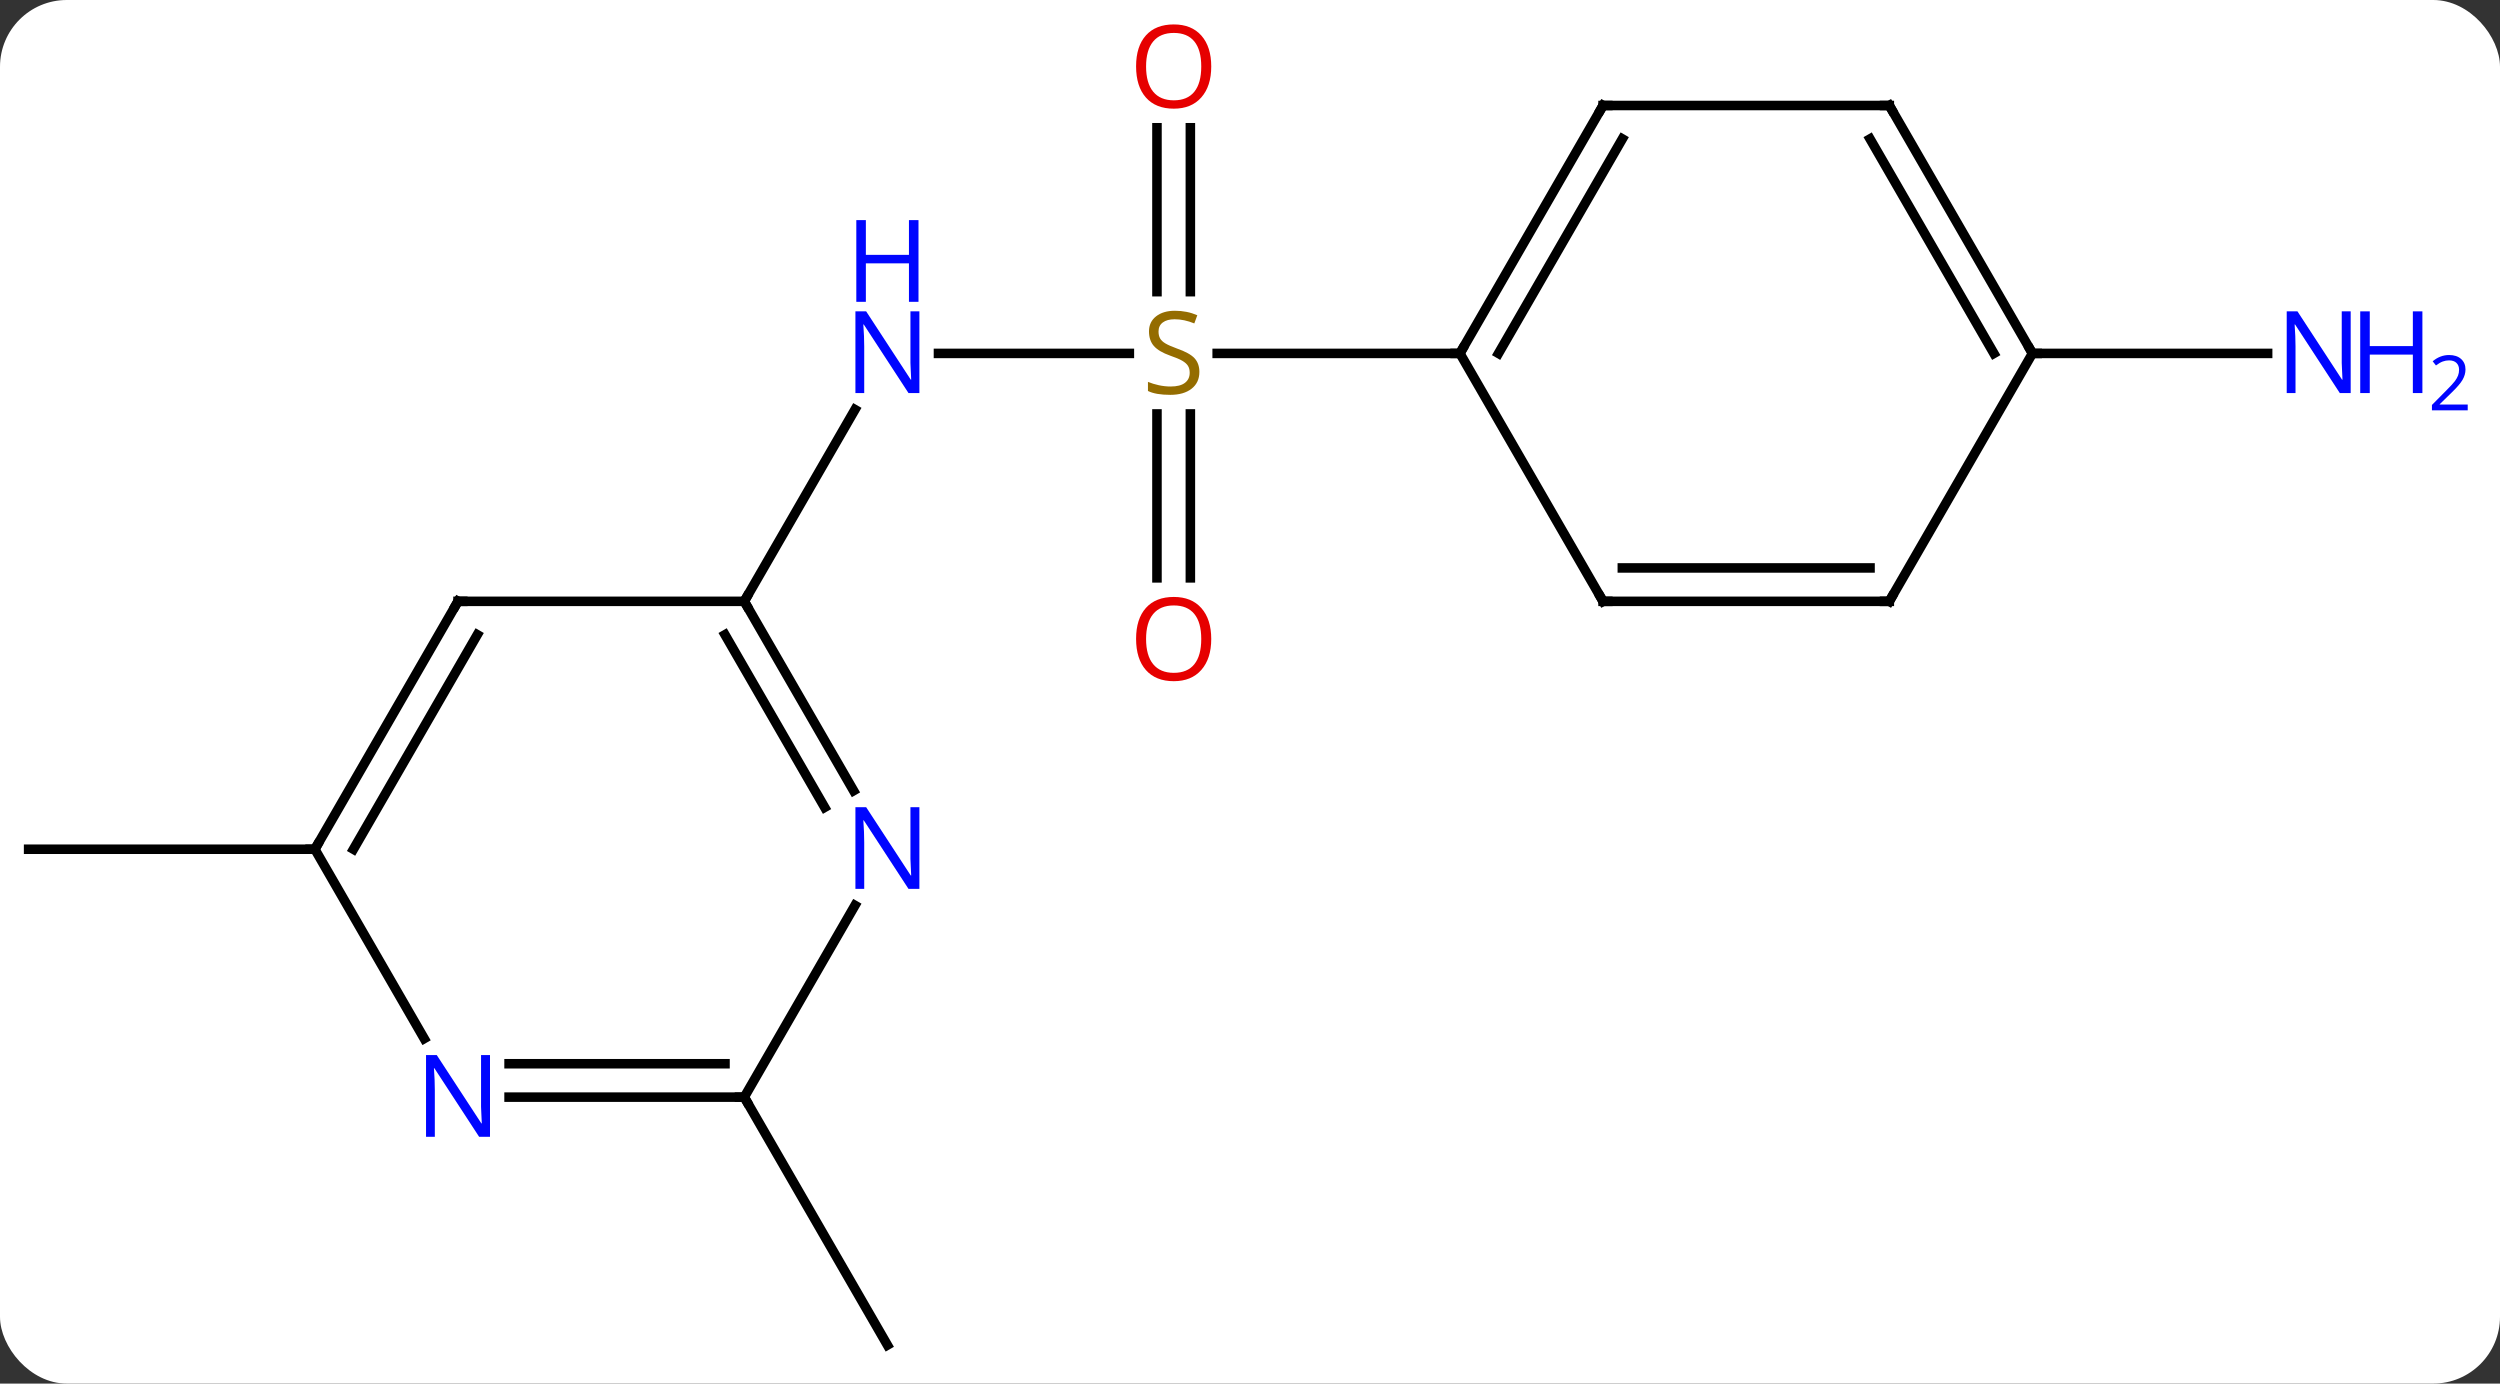 <svg width="262" viewBox="0 0 262 145" style="fill-opacity:1; color-rendering:auto; color-interpolation:auto; text-rendering:auto; stroke:black; stroke-linecap:square; stroke-miterlimit:10; shape-rendering:auto; stroke-opacity:1; fill:black; stroke-dasharray:none; font-weight:normal; stroke-width:1; font-family:'Open Sans'; font-style:normal; stroke-linejoin:miter; font-size:12; stroke-dashoffset:0; image-rendering:auto;" height="145" class="cas-substance-image" xmlns:xlink="http://www.w3.org/1999/xlink" xmlns="http://www.w3.org/2000/svg"><rect x="0" y="0" width="262" height="145" fill="#333333" stroke="none"/><svg class="cas-substance-single-component"><rect y="0" x="0" width="262" stroke="none" ry="7" rx="7" height="145" fill="white" class="cas-substance-group"/><svg y="0" x="0" width="262" viewBox="0 0 262 145" style="fill:black;" height="145" class="cas-substance-single-component-image"><svg><g><g transform="translate(123,74)" style="text-rendering:geometricPrecision; color-rendering:optimizeQuality; color-interpolation:linearRGB; stroke-linecap:butt; image-rendering:optimizeQuality;"><line y2="-36.963" y1="-36.963" x2="-24.648" x1="-4.643" style="fill:none;"/><line y2="-60.611" y1="-43.432" x2="1.75" x1="1.75" style="fill:none;"/><line y2="-60.611" y1="-43.432" x2="-1.75" x1="-1.75" style="fill:none;"/><line y2="-13.44" y1="-30.619" x2="-1.75" x1="-1.75" style="fill:none;"/><line y2="-13.44" y1="-30.619" x2="1.75" x1="1.75" style="fill:none;"/><line y2="-36.963" y1="-36.963" x2="30" x1="4.561" style="fill:none;"/><line y2="-10.98" y1="-31.075" x2="-45" x1="-33.399" style="fill:none;"/><line y2="-36.963" y1="-36.963" x2="90" x1="114.648" style="fill:none;"/><line y2="15" y1="15" x2="-90" x1="-120" style="fill:none;"/><line y2="40.98" y1="66.963" x2="-45" x1="-30" style="fill:none;"/><line y2="-62.943" y1="-36.963" x2="45" x1="30" style="fill:none;"/><line y2="-59.443" y1="-36.963" x2="47.021" x1="34.041" style="fill:none;"/><line y2="-10.98" y1="-36.963" x2="45" x1="30" style="fill:none;"/><line y2="-62.943" y1="-62.943" x2="75" x1="45" style="fill:none;"/><line y2="-10.98" y1="-10.98" x2="75" x1="45" style="fill:none;"/><line y2="-14.48" y1="-14.48" x2="72.979" x1="47.021" style="fill:none;"/><line y2="-36.963" y1="-62.943" x2="90" x1="75" style="fill:none;"/><line y2="-36.963" y1="-59.443" x2="85.959" x1="72.979" style="fill:none;"/><line y2="-36.963" y1="-10.98" x2="90" x1="75" style="fill:none;"/><line y2="-10.98" y1="-10.98" x2="-75" x1="-45" style="fill:none;"/><line y2="8.862" y1="-10.98" x2="-33.544" x1="-45" style="fill:none;"/><line y2="10.612" y1="-7.48" x2="-36.575" x1="-47.021" style="fill:none;"/><line y2="15" y1="-10.98" x2="-90" x1="-75" style="fill:none;"/><line y2="15" y1="-7.48" x2="-85.959" x1="-72.979" style="fill:none;"/><line y2="40.98" y1="20.888" x2="-45" x1="-33.4" style="fill:none;"/><line y2="34.842" y1="15" x2="-78.544" x1="-90" style="fill:none;"/><line y2="40.98" y1="40.98" x2="-69.648" x1="-45" style="fill:none;"/><line y2="37.48" y1="37.48" x2="-69.648" x1="-47.021" style="fill:none;"/></g><g transform="translate(123,74)" style="fill:rgb(148,108,0); text-rendering:geometricPrecision; color-rendering:optimizeQuality; image-rendering:optimizeQuality; font-family:'Open Sans'; stroke:rgb(148,108,0); color-interpolation:linearRGB;"><path style="stroke:none;" d="M2.695 -35.026 Q2.695 -33.901 1.875 -33.26 Q1.055 -32.619 -0.352 -32.619 Q-1.883 -32.619 -2.695 -33.026 L-2.695 -33.979 Q-2.164 -33.76 -1.547 -33.627 Q-0.93 -33.494 -0.32 -33.494 Q0.68 -33.494 1.18 -33.877 Q1.68 -34.26 1.68 -34.932 Q1.68 -35.369 1.5 -35.658 Q1.32 -35.947 0.906 -36.19 Q0.492 -36.432 -0.367 -36.729 Q-1.555 -37.151 -2.07 -37.736 Q-2.586 -38.322 -2.586 -39.276 Q-2.586 -40.26 -1.844 -40.846 Q-1.102 -41.432 0.133 -41.432 Q1.398 -41.432 2.477 -40.963 L2.164 -40.104 Q1.102 -40.541 0.102 -40.541 Q-0.695 -40.541 -1.141 -40.205 Q-1.586 -39.869 -1.586 -39.26 Q-1.586 -38.822 -1.422 -38.533 Q-1.258 -38.244 -0.867 -38.01 Q-0.477 -37.776 0.336 -37.479 Q1.68 -37.01 2.188 -36.455 Q2.695 -35.901 2.695 -35.026 Z"/><path style="fill:rgb(0,5,255); stroke:none;" d="M-26.648 -32.807 L-27.789 -32.807 L-32.477 -39.994 L-32.523 -39.994 Q-32.43 -38.729 -32.43 -37.682 L-32.43 -32.807 L-33.352 -32.807 L-33.352 -41.369 L-32.227 -41.369 L-27.555 -34.213 L-27.508 -34.213 Q-27.508 -34.369 -27.555 -35.229 Q-27.602 -36.088 -27.586 -36.463 L-27.586 -41.369 L-26.648 -41.369 L-26.648 -32.807 Z"/><path style="fill:rgb(0,5,255); stroke:none;" d="M-26.742 -42.369 L-27.742 -42.369 L-27.742 -46.401 L-32.258 -46.401 L-32.258 -42.369 L-33.258 -42.369 L-33.258 -50.932 L-32.258 -50.932 L-32.258 -47.291 L-27.742 -47.291 L-27.742 -50.932 L-26.742 -50.932 L-26.742 -42.369 Z"/><path style="fill:rgb(230,0,0); stroke:none;" d="M3.938 -67.033 Q3.938 -64.971 2.898 -63.791 Q1.859 -62.611 0.016 -62.611 Q-1.875 -62.611 -2.906 -63.776 Q-3.938 -64.94 -3.938 -67.049 Q-3.938 -69.143 -2.906 -70.291 Q-1.875 -71.44 0.016 -71.44 Q1.875 -71.44 2.906 -70.268 Q3.938 -69.096 3.938 -67.033 ZM-2.891 -67.033 Q-2.891 -65.299 -2.148 -64.393 Q-1.406 -63.486 0.016 -63.486 Q1.438 -63.486 2.164 -64.385 Q2.891 -65.283 2.891 -67.033 Q2.891 -68.768 2.164 -69.658 Q1.438 -70.549 0.016 -70.549 Q-1.406 -70.549 -2.148 -69.65 Q-2.891 -68.752 -2.891 -67.033 Z"/><path style="fill:rgb(230,0,0); stroke:none;" d="M3.938 -7.033 Q3.938 -4.971 2.898 -3.791 Q1.859 -2.611 0.016 -2.611 Q-1.875 -2.611 -2.906 -3.776 Q-3.938 -4.94 -3.938 -7.049 Q-3.938 -9.143 -2.906 -10.291 Q-1.875 -11.44 0.016 -11.44 Q1.875 -11.44 2.906 -10.268 Q3.938 -9.096 3.938 -7.033 ZM-2.891 -7.033 Q-2.891 -5.299 -2.148 -4.393 Q-1.406 -3.486 0.016 -3.486 Q1.438 -3.486 2.164 -4.385 Q2.891 -5.283 2.891 -7.033 Q2.891 -8.768 2.164 -9.658 Q1.438 -10.549 0.016 -10.549 Q-1.406 -10.549 -2.148 -9.65 Q-2.891 -8.752 -2.891 -7.033 Z"/><path style="fill:rgb(0,5,255); stroke:none;" d="M123.352 -32.807 L122.211 -32.807 L117.523 -39.994 L117.477 -39.994 Q117.57 -38.729 117.57 -37.682 L117.57 -32.807 L116.648 -32.807 L116.648 -41.369 L117.773 -41.369 L122.445 -34.213 L122.492 -34.213 Q122.492 -34.369 122.445 -35.229 Q122.398 -36.088 122.414 -36.463 L122.414 -41.369 L123.352 -41.369 L123.352 -32.807 Z"/><path style="fill:rgb(0,5,255); stroke:none;" d="M130.867 -32.807 L129.867 -32.807 L129.867 -36.838 L125.352 -36.838 L125.352 -32.807 L124.352 -32.807 L124.352 -41.369 L125.352 -41.369 L125.352 -37.729 L129.867 -37.729 L129.867 -41.369 L130.867 -41.369 L130.867 -32.807 Z"/><path style="fill:rgb(0,5,255); stroke:none;" d="M135.617 -30.997 L131.867 -30.997 L131.867 -31.56 L133.367 -33.075 Q134.055 -33.763 134.273 -34.06 Q134.492 -34.357 134.602 -34.638 Q134.711 -34.919 134.711 -35.247 Q134.711 -35.7 134.438 -35.966 Q134.164 -36.232 133.664 -36.232 Q133.32 -36.232 133 -36.115 Q132.68 -35.997 132.289 -35.7 L131.945 -36.138 Q132.727 -36.794 133.664 -36.794 Q134.461 -36.794 134.922 -36.38 Q135.383 -35.966 135.383 -35.279 Q135.383 -34.732 135.078 -34.2 Q134.773 -33.669 133.93 -32.857 L132.68 -31.638 L132.68 -31.607 L135.617 -31.607 L135.617 -30.997 Z"/></g><g transform="translate(123,74)" style="stroke-linecap:butt; font-size:8.4px; text-rendering:geometricPrecision; color-rendering:optimizeQuality; image-rendering:optimizeQuality; font-family:'Open Sans'; color-interpolation:linearRGB; stroke-miterlimit:5;"><path style="fill:none;" d="M30.25 -37.396 L30 -36.963 L29.5 -36.963"/><path style="fill:none;" d="M44.75 -62.51 L45 -62.943 L45.5 -62.943"/><path style="fill:none;" d="M44.75 -11.413 L45 -10.98 L45.5 -10.98"/><path style="fill:none;" d="M74.5 -62.943 L75 -62.943 L75.25 -62.51"/><path style="fill:none;" d="M74.5 -10.98 L75 -10.98 L75.25 -11.413"/><path style="fill:none;" d="M89.75 -37.396 L90 -36.963 L90.5 -36.963"/><path style="fill:none;" d="M-44.75 -10.547 L-45 -10.98 L-44.75 -11.413"/><path style="fill:none;" d="M-74.5 -10.98 L-75 -10.98 L-75.25 -10.547"/><path style="fill:rgb(0,5,255); stroke:none;" d="M-26.648 19.156 L-27.789 19.156 L-32.477 11.969 L-32.523 11.969 Q-32.43 13.234 -32.43 14.281 L-32.43 19.156 L-33.352 19.156 L-33.352 10.594 L-32.227 10.594 L-27.555 17.75 L-27.508 17.75 Q-27.508 17.594 -27.555 16.734 Q-27.602 15.875 -27.586 15.5 L-27.586 10.594 L-26.648 10.594 L-26.648 19.156 Z"/><path style="fill:none;" d="M-89.75 14.567 L-90 15 L-90.5 15"/><path style="fill:none;" d="M-45.5 40.98 L-45 40.98 L-44.75 41.413"/><path style="fill:rgb(0,5,255); stroke:none;" d="M-71.648 45.136 L-72.789 45.136 L-77.477 37.949 L-77.523 37.949 Q-77.43 39.214 -77.43 40.261 L-77.43 45.136 L-78.352 45.136 L-78.352 36.574 L-77.227 36.574 L-72.555 43.73 L-72.508 43.73 Q-72.508 43.574 -72.555 42.714 Q-72.602 41.855 -72.586 41.48 L-72.586 36.574 L-71.648 36.574 L-71.648 45.136 Z"/></g></g></svg></svg></svg></svg>